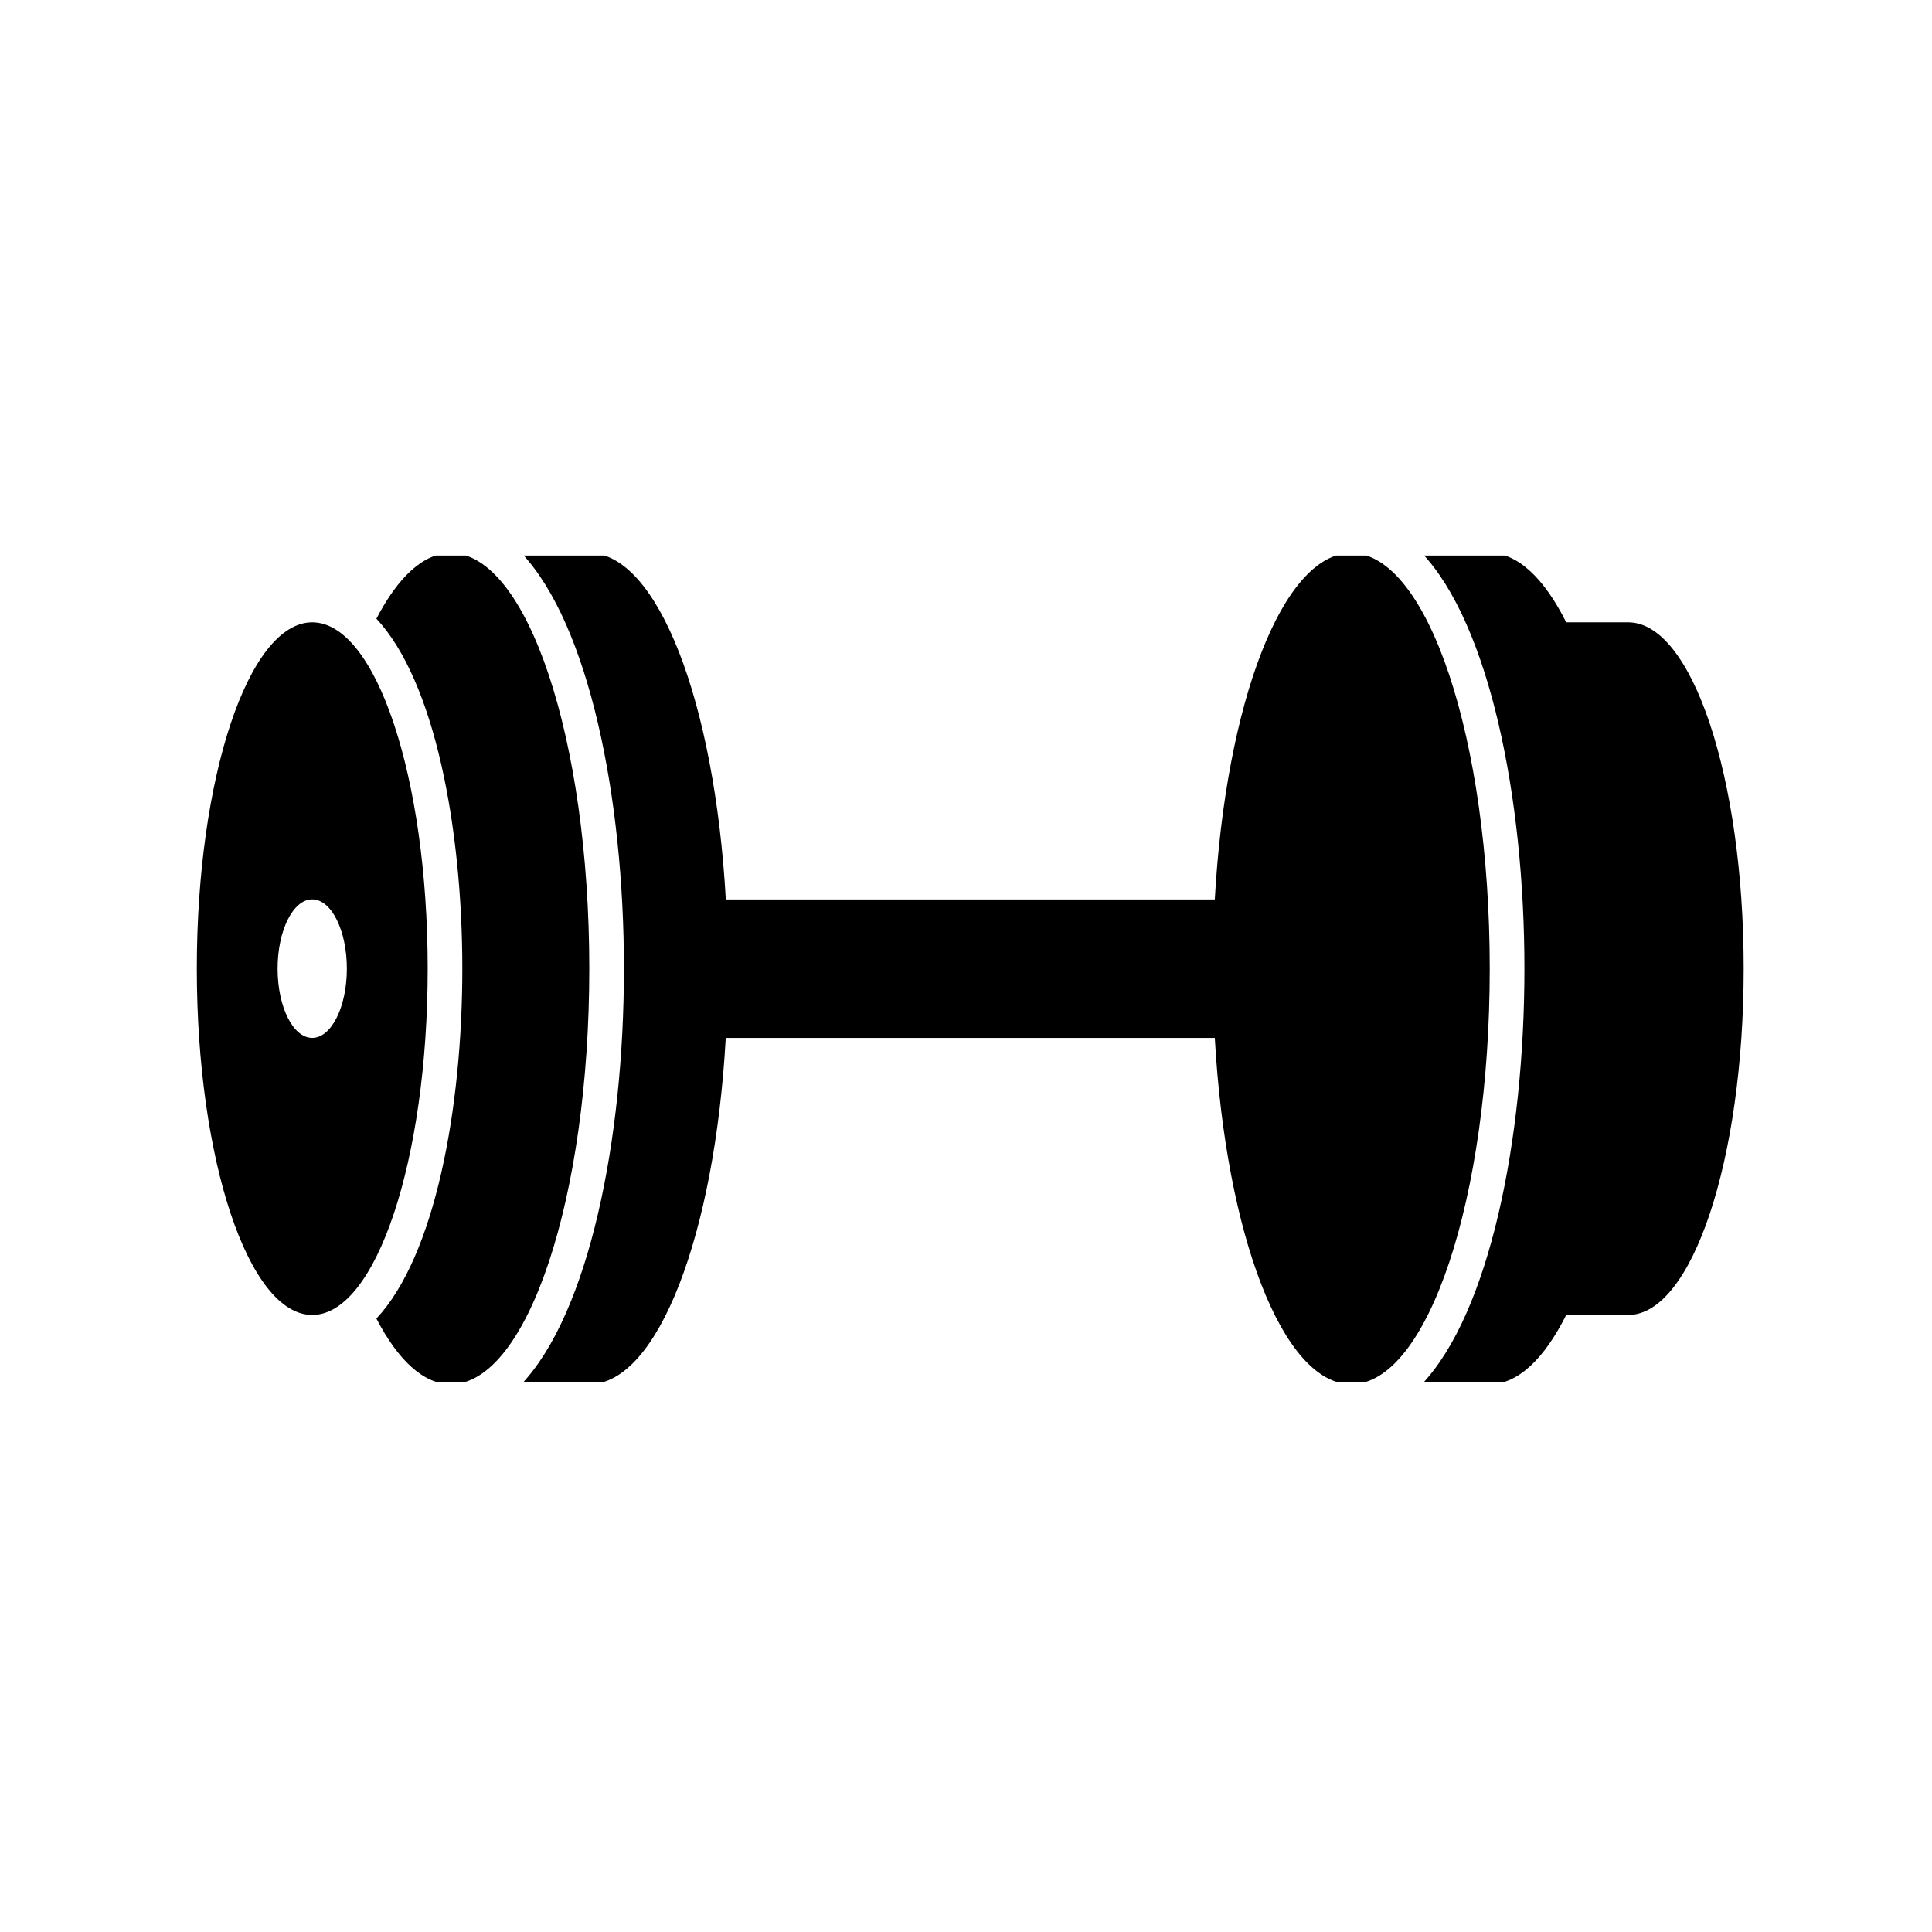 <svg xmlns="http://www.w3.org/2000/svg" version="1.1" xmlns:xlink="http://www.w3.org/1999/xlink" xmlns:svgjs="http://svgjs.dev/svgjs" width="128" height="128" viewBox="0 0 128 128"><g transform="matrix(0.805,0,0,0.805,12.761,36.805)"><svg viewBox="0 0 95 51" data-background-color="#89939e" preserveAspectRatio="xMidYMid meet" height="68" width="128" xmlns="http://www.w3.org/2000/svg" xmlns:xlink="http://www.w3.org/1999/xlink"><g id="tight-bounds" transform="matrix(1,0,0,1,-0.24,-0.153)"><svg viewBox="0 0 95.481 51.306" height="51.306" width="95.481"><g><svg viewBox="0 0 95.481 51.306" height="51.306" width="95.481"><g><svg viewBox="0 0 95.481 51.306" height="51.306" width="95.481"><g id="textblocktransform"><svg viewBox="0 0 95.481 51.306" height="51.306" width="95.481" id="textblock"><g><svg viewBox="0 0 95.481 51.306" height="51.306" width="95.481"><g><svg viewBox="0 0 95.481 51.306" height="51.306" width="95.481"><g><svg xmlns="http://www.w3.org/2000/svg" xmlns:xlink="http://www.w3.org/1999/xlink" version="1.1" x="0" y="0" viewBox="1.417 8.164 29.166 15.672" enable-background="new 0 0 32 32" xml:space="preserve" height="51.306" width="95.481" class="icon-icon-0" data-fill-palette-color="accent" id="icon-0"><path d="M23.184 8.164c-1.294 0-2.366 2.826-2.573 6.531h-9.22c-0.208-3.705-1.279-6.531-2.574-6.531H7.538C8.809 9.513 9.47 12.768 9.47 16c0 3.231-0.661 6.486-1.932 7.836h1.279c1.294 0 2.366-2.826 2.573-6.53h9.221c0.208 3.704 1.279 6.53 2.573 6.53 1.442 0 2.611-3.509 2.611-7.836C25.795 11.672 24.626 8.164 23.184 8.164zM28.407 9.47h-1.17c-0.413-0.824-0.909-1.306-1.442-1.306h-1.279c1.271 1.349 1.933 4.604 1.933 7.836 0 3.231-0.661 6.486-1.933 7.836h1.279c0.533 0 1.029-0.482 1.442-1.306h1.17c1.201 0 2.176-2.924 2.176-6.53S29.608 9.47 28.407 9.47zM3.593 9.47c-1.201 0-2.176 2.924-2.176 6.53s0.975 6.53 2.176 6.53c1.203 0 2.177-2.924 2.177-6.53S4.795 9.47 3.593 9.47zM3.593 17.306c-0.361 0-0.653-0.584-0.653-1.306 0-0.721 0.292-1.306 0.653-1.306S4.246 15.279 4.246 16C4.246 16.722 3.954 17.306 3.593 17.306zM6.205 8.164c-0.517 0-0.998 0.459-1.402 1.238 1.104 1.179 1.62 3.962 1.62 6.598 0 2.637-0.515 5.419-1.62 6.598 0.404 0.778 0.885 1.238 1.402 1.238 1.442 0 2.612-3.509 2.612-7.836C8.817 11.672 7.647 8.164 6.205 8.164z" fill="#000000" data-fill-palette-color="accent"></path></svg></g></svg></g></svg></g></svg></g></svg></g></svg></g><defs></defs></svg><rect width="95.481" height="51.306" fill="none" stroke="none" visibility="hidden"></rect></g></svg></g></svg>